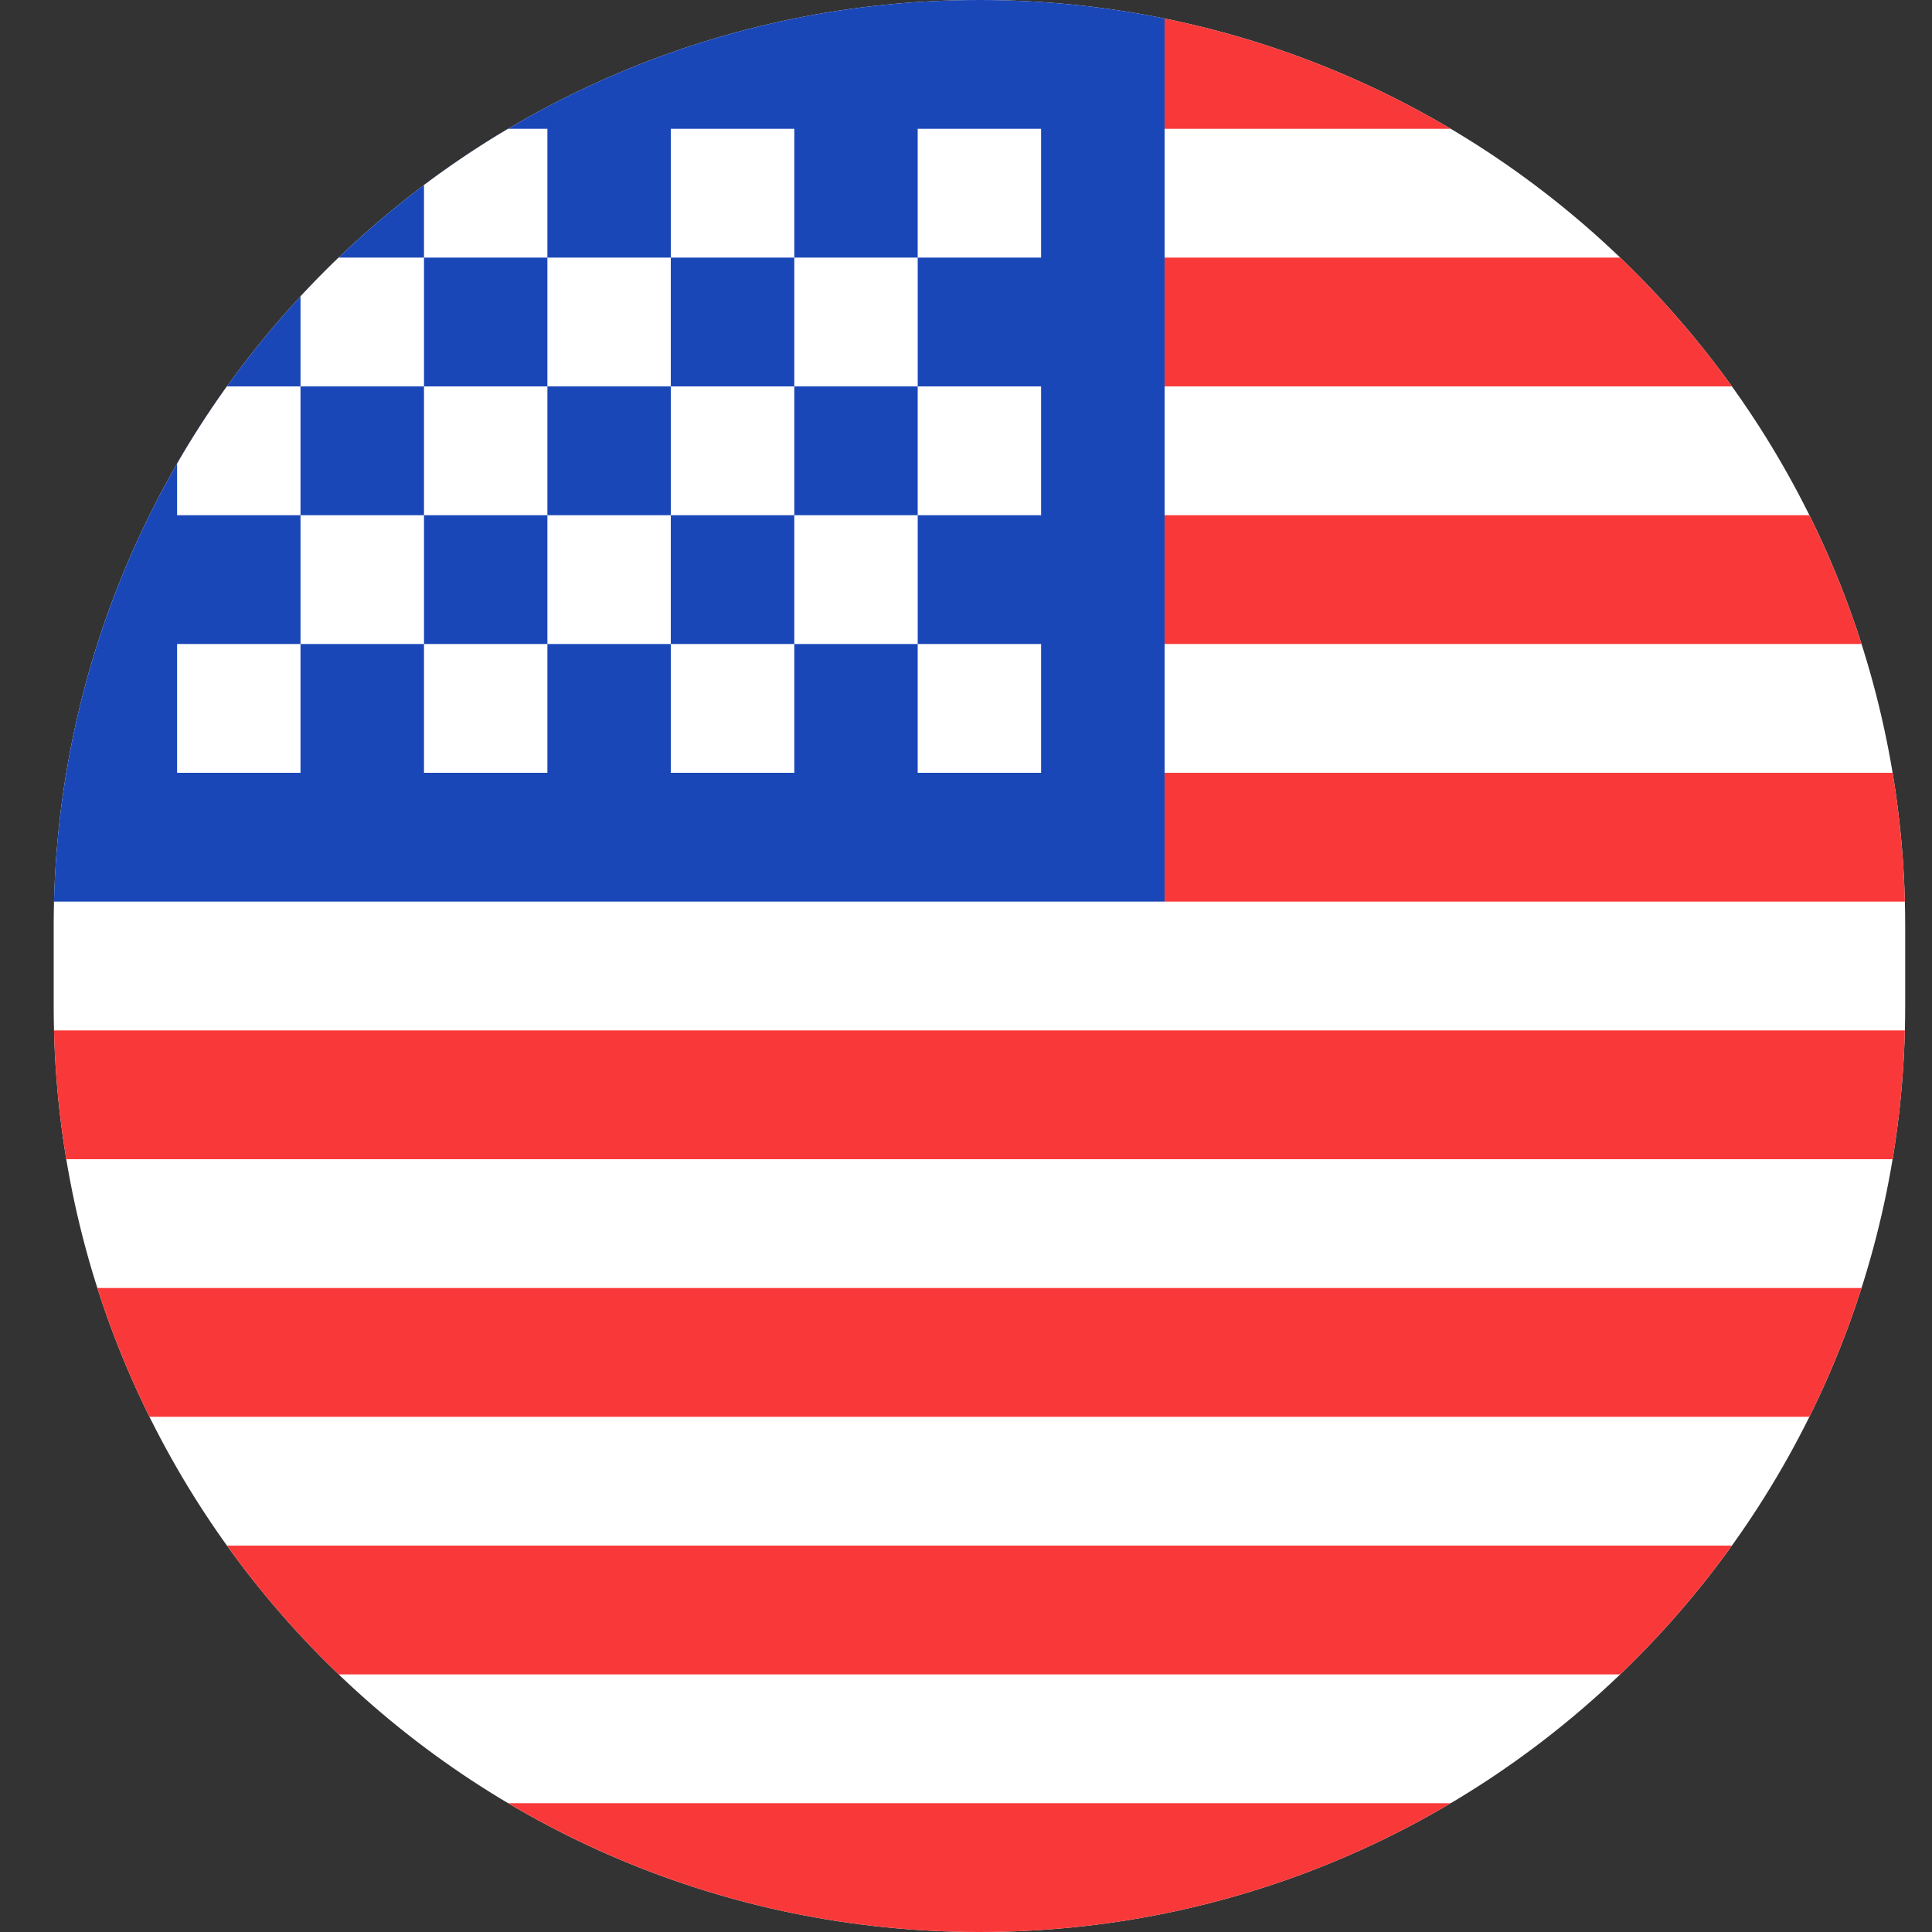 <svg width="24" height="24" viewBox="0 0 24 24" fill="none" xmlns="http://www.w3.org/2000/svg">
<rect x="0" y="0" width="24" height="24" fill="#333333" stroke="none"/>
<g clip-path="url(#clip0_14_951)">
<path d="M0.667 11.5C0.667 5.149 5.815 0 12.167 0V0C18.518 0 23.667 5.149 23.667 11.5V12.5C23.667 18.851 18.518 24 12.167 24V24C5.815 24 0.667 18.851 0.667 12.5V11.5Z" fill="white"/>
<path fill-rule="evenodd" clip-rule="evenodd" d="M0.667 0H14.467V11.2H0.667V0Z" fill="#1A47B8"/>
<path fill-rule="evenodd" clip-rule="evenodd" d="M14.467 0L14.467 1.6H32.867V0H14.467ZM14.467 3.2V4.8H32.867V3.2H14.467ZM14.467 6.4V8H32.867V6.4H14.467ZM14.467 9.6L14.467 11.2H32.867V9.6H14.467ZM0.667 12.8V14.4H32.867V12.8H0.667ZM0.667 16V17.6H32.867V16H0.667ZM0.667 19.2V20.8H32.867V19.2H0.667ZM0.667 22.4V24H32.867V22.4H0.667Z" fill="#F93939"/>
<path fill-rule="evenodd" clip-rule="evenodd" d="M2.2 1.6V3.2H3.733V1.6H2.2ZM5.267 1.6V3.2H6.8V1.6H5.267ZM8.333 1.6V3.2H9.867V1.6H8.333ZM11.4 1.6V3.2H12.933V1.6H11.4ZM9.867 3.2V4.8H11.4V3.2H9.867ZM6.8 3.2V4.8H8.333V3.2H6.8ZM3.733 3.2V4.8H5.267V3.2H3.733ZM2.2 4.8V6.4H3.733V4.8H2.2ZM5.267 4.8V6.4H6.8V4.8H5.267ZM8.333 4.8V6.4H9.867V4.8H8.333ZM11.4 4.8V6.4H12.933V4.8H11.4ZM2.2 8V9.6H3.733V8H2.2ZM5.267 8V9.6H6.8V8H5.267ZM8.333 8V9.6H9.867V8H8.333ZM11.4 8V9.6H12.933V8H11.4ZM9.867 6.4V8H11.4V6.4H9.867ZM6.8 6.4V8H8.333V6.4H6.8ZM3.733 6.4V8H5.267V6.4H3.733Z" fill="white"/>
</g>
<defs>
<clipPath id="clip0_14_951">
<path d="M0.667 11.5C0.667 5.149 5.815 0 12.167 0V0C18.518 0 23.667 5.149 23.667 11.5V12.5C23.667 18.851 18.518 24 12.167 24V24C5.815 24 0.667 18.851 0.667 12.5V11.5Z" fill="white"/>
</clipPath>
</defs>
</svg>
